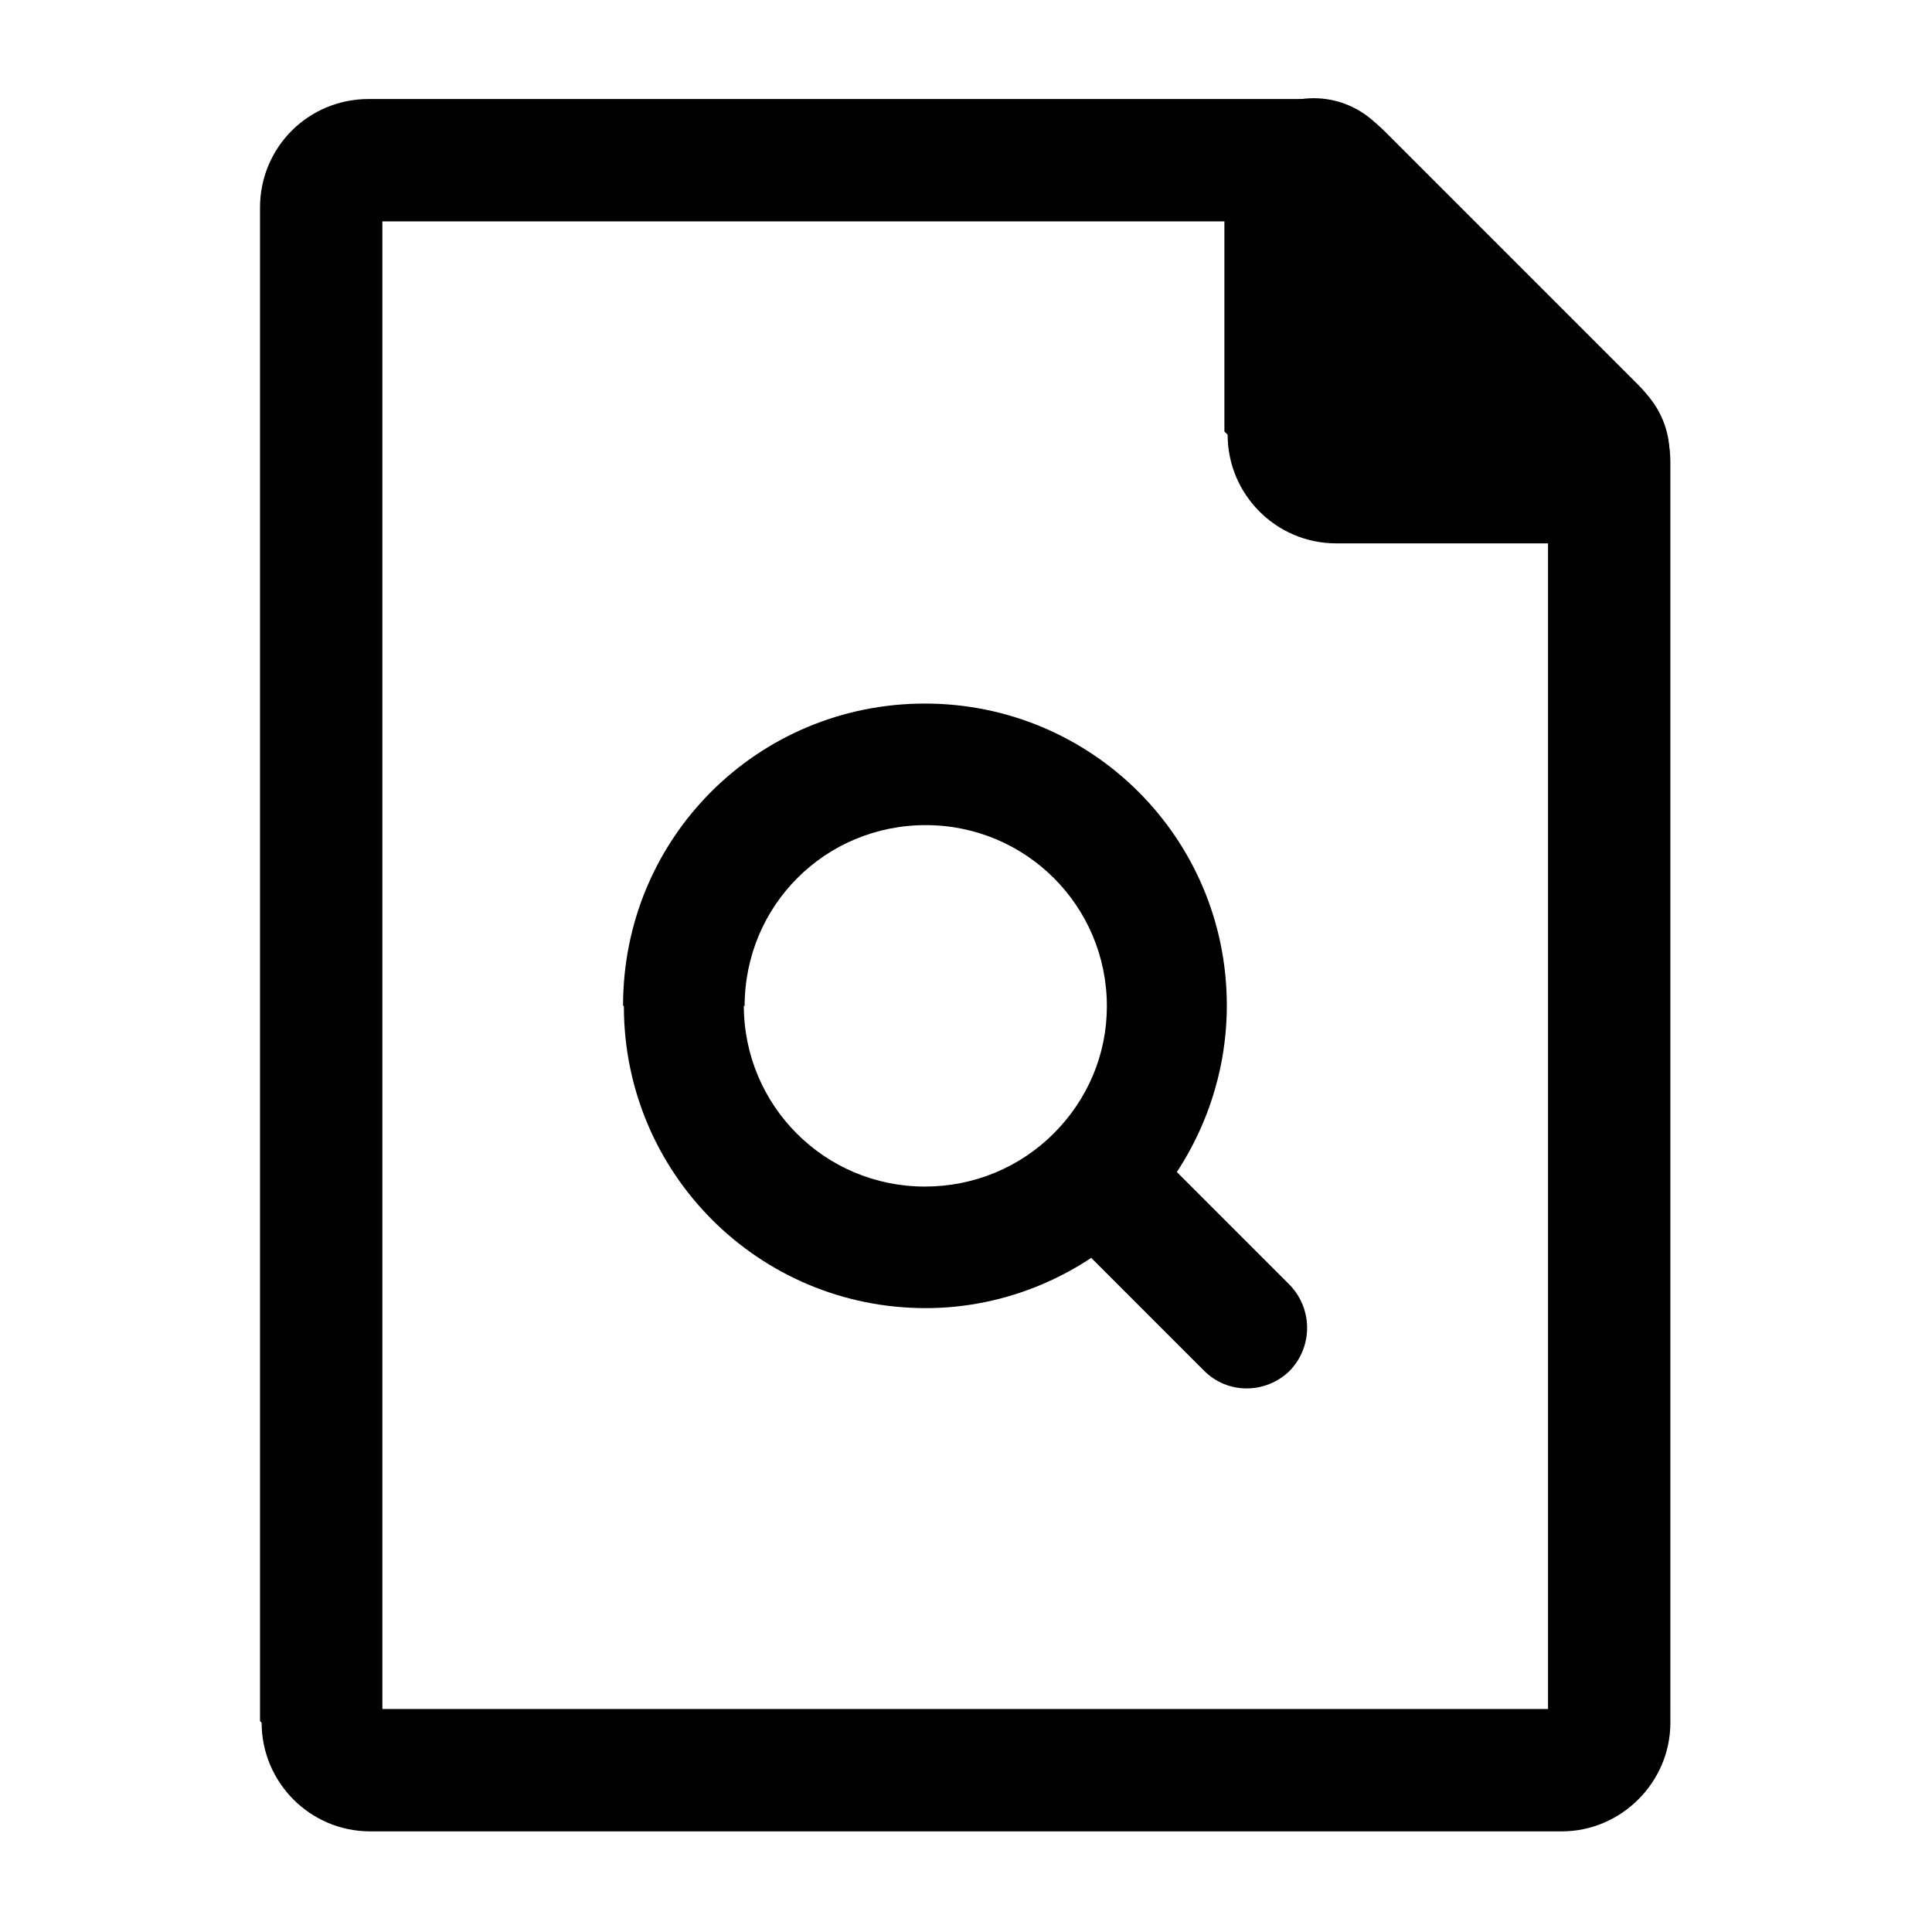 <svg viewBox="0 0 24 24" xmlns="http://www.w3.org/2000/svg"><g><path d="M13.46 15.53l1.5 1.5c.29.29.76.29 1.06 0 .29-.3.29-.77 0-1.07l-1.5-1.5c-.3-.3-.77-.3-1.07 0 -.3.29-.3.76 0 1.06Z"/><path d="M7.75 12.5c0 2.07 1.67 3.75 3.75 3.75 1 0 1.95-.41 2.65-1.11 .69-.7 1.09-1.65 1.09-2.65 0-2.08-1.68-3.75-3.75-3.75 -2.08 0-3.75 1.67-3.75 3.75Zm1.5 0c0-1.25 1-2.25 2.25-2.25 1.24 0 2.25 1 2.25 2.25 0 .6-.24 1.16-.66 1.58 -.42.42-.99.66-1.6.66 -1.25 0-2.25-1.01-2.25-2.25Z"/><path d="M4.75 21.4V2.6c0 .08-.07.15-.15.15h11.65c-.04 0-.08-.02-.11-.05l3.14 3.14c-.03-.03-.05-.07-.05-.11v15.65c0-.09.06-.15.15-.15H4.58c.08 0 .15.06.15.15Zm-1.5 0c0 .74.6 1.35 1.35 1.35h14.8c.74 0 1.35-.61 1.35-1.35V5.74c0-.36-.15-.71-.4-.96L17.2 1.63c-.26-.26-.6-.4-.96-.4H4.58c-.75 0-1.35.6-1.35 1.35v18.8Z"/><path d="M16 5.4V2.35c0-.2.15-.36.35-.36 .09 0 .18.03.25.1l3.29 3.29c.06.06.1.15.1.25 0 .19-.16.35-.36.35h-3.05c-.34 0-.6-.27-.6-.6Z"/><path d="M16.75 5.4V2.35c0 .21-.18.39-.4.39 -.11 0-.21-.05-.28-.12l3.29 3.29c-.08-.08-.12-.18-.12-.29 0-.22.17-.4.39-.4h-3.05c.08 0 .15.06.15.15Zm-1.5 0c0 .74.6 1.35 1.35 1.35h3.04c.6 0 1.1-.5 1.1-1.11 0-.3-.12-.58-.33-.79l-3.3-3.3c-.21-.21-.49-.33-.79-.33 -.61 0-1.11.49-1.11 1.1v3.04Z"/></g></svg>